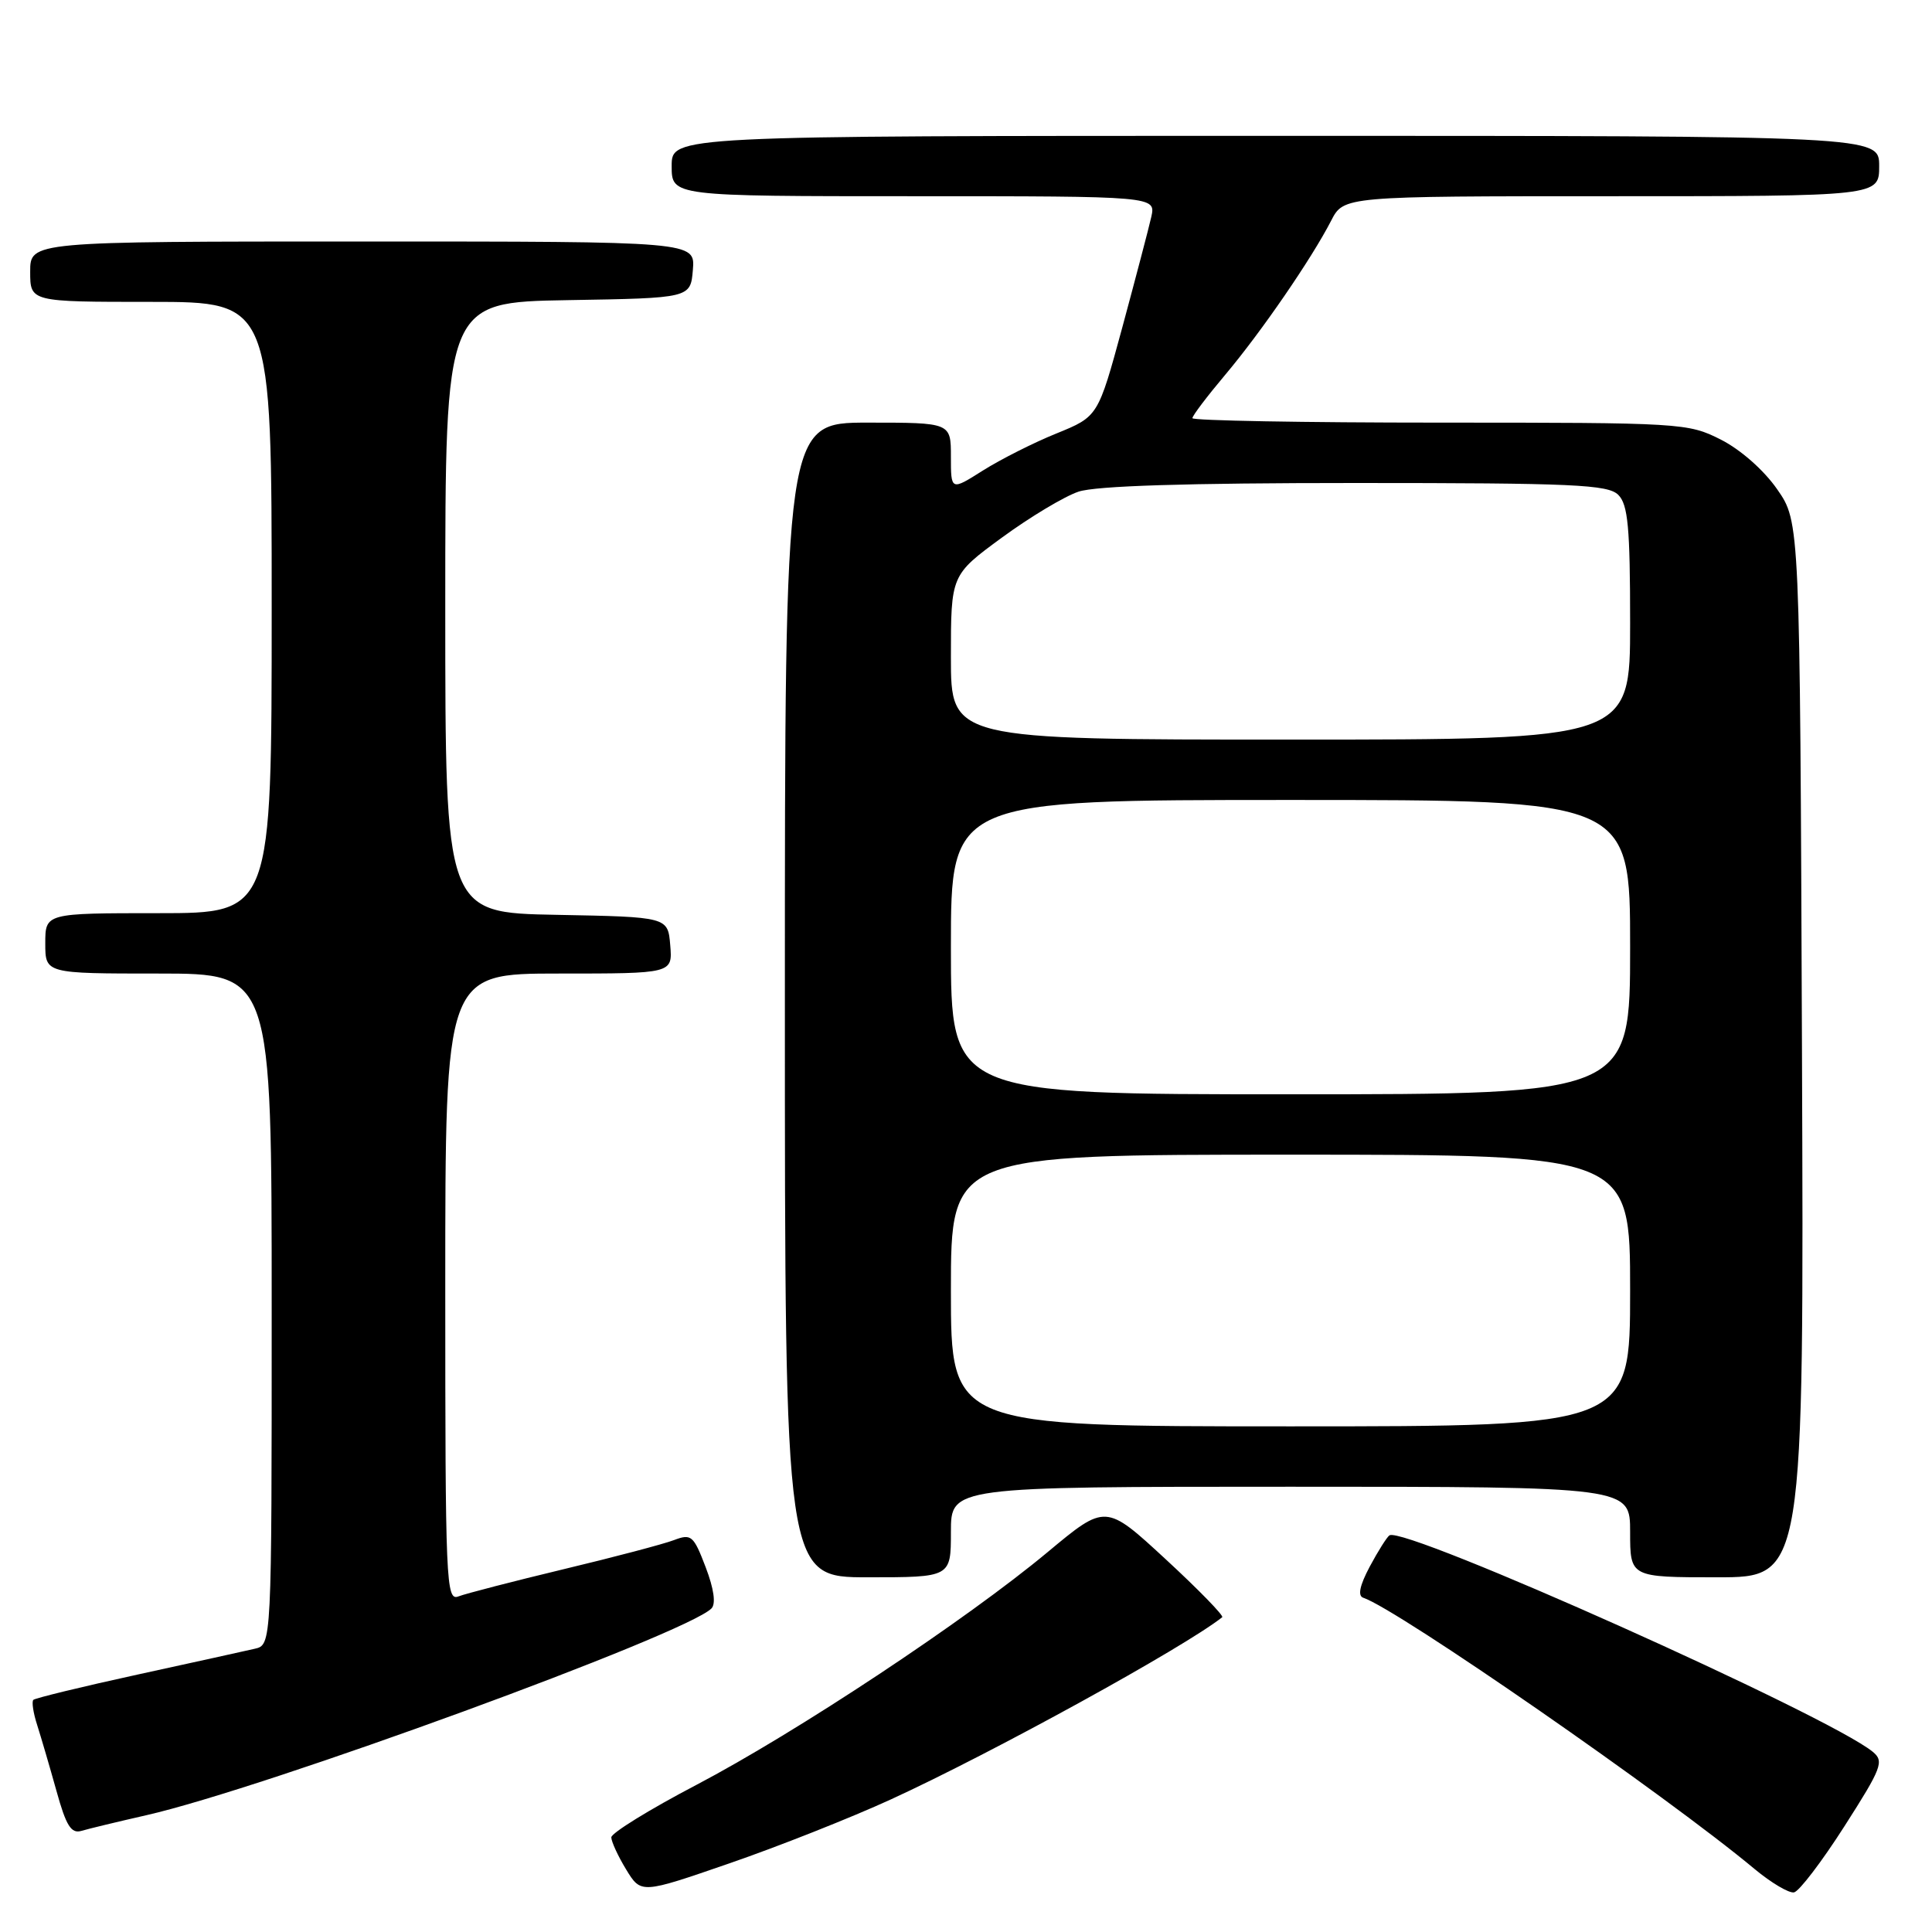 <?xml version="1.0" encoding="UTF-8" standalone="no"?>
<!DOCTYPE svg PUBLIC "-//W3C//DTD SVG 1.1//EN" "http://www.w3.org/Graphics/SVG/1.1/DTD/svg11.dtd" >
<svg xmlns="http://www.w3.org/2000/svg" xmlns:xlink="http://www.w3.org/1999/xlink" version="1.1" viewBox="0 0 256 256">
 <g >
 <path fill="currentColor"
d=" M 118.05 238.43 C 131.46 232.28 156.90 218.29 161.95 214.29 C 162.19 214.10 158.82 210.63 154.45 206.60 C 146.50 199.26 146.50 199.26 138.82 205.66 C 128.03 214.65 105.54 229.55 92.25 236.52 C 86.06 239.76 81.00 242.89 81.00 243.46 C 81.01 244.03 81.89 245.95 82.97 247.72 C 84.94 250.95 84.94 250.95 96.66 246.90 C 103.10 244.68 112.73 240.87 118.05 238.43 Z  M 244.39 242.00 C 249.35 234.25 249.68 233.38 248.16 232.13 C 242.38 227.35 186.13 202.16 184.11 203.44 C 183.78 203.66 182.60 205.52 181.50 207.58 C 180.16 210.10 179.88 211.46 180.64 211.71 C 185.21 213.24 220.81 237.91 232.50 247.66 C 234.70 249.49 237.05 250.88 237.72 250.75 C 238.40 250.61 241.40 246.68 244.39 242.00 Z  M 19.37 240.53 C 34.98 236.99 90.85 216.55 94.27 213.13 C 94.88 212.52 94.60 210.53 93.50 207.65 C 91.90 203.46 91.60 203.20 89.31 204.07 C 87.95 204.59 81.36 206.33 74.67 207.93 C 67.98 209.54 61.71 211.16 60.75 211.53 C 59.10 212.17 59.00 209.83 59.00 170.61 C 59.00 129.00 59.00 129.00 74.06 129.00 C 89.12 129.00 89.12 129.00 88.81 125.25 C 88.50 121.50 88.50 121.50 73.75 121.22 C 59.00 120.95 59.00 120.95 59.00 80.50 C 59.00 40.05 59.00 40.05 75.25 39.77 C 91.50 39.50 91.50 39.50 91.81 35.75 C 92.12 32.00 92.12 32.00 48.06 32.00 C 4.00 32.00 4.00 32.00 4.00 36.00 C 4.00 40.00 4.00 40.00 20.00 40.00 C 36.00 40.00 36.00 40.00 36.00 80.50 C 36.00 121.00 36.00 121.00 21.00 121.00 C 6.00 121.00 6.00 121.00 6.00 125.00 C 6.00 129.00 6.00 129.00 21.00 129.00 C 36.00 129.00 36.00 129.00 36.00 173.48 C 36.00 217.96 36.00 217.96 33.75 218.47 C 32.51 218.76 25.50 220.30 18.18 221.90 C 10.85 223.50 4.66 225.01 4.42 225.24 C 4.18 225.48 4.41 226.99 4.93 228.59 C 5.44 230.19 6.59 234.11 7.48 237.30 C 8.76 241.93 9.43 243.00 10.79 242.60 C 11.73 242.32 15.59 241.39 19.37 240.53 Z  M 126.00 203.00 C 126.00 197.00 126.00 197.00 171.00 197.00 C 216.00 197.00 216.00 197.00 216.00 203.00 C 216.00 209.00 216.00 209.00 227.52 209.00 C 239.04 209.00 239.04 209.00 238.77 139.09 C 238.50 69.17 238.50 69.17 235.49 64.84 C 233.73 62.30 230.63 59.57 228.02 58.25 C 223.68 56.05 222.81 56.00 190.79 56.00 C 172.75 56.00 158.00 55.73 158.00 55.41 C 158.00 55.08 159.96 52.50 162.35 49.66 C 167.13 43.98 173.78 34.30 176.38 29.25 C 178.05 26.00 178.05 26.00 213.53 26.00 C 249.00 26.00 249.00 26.00 249.00 22.00 C 249.00 18.00 249.00 18.00 169.00 18.00 C 89.00 18.00 89.00 18.00 89.00 22.00 C 89.00 26.00 89.00 26.00 121.08 26.00 C 153.16 26.00 153.16 26.00 152.55 28.75 C 152.21 30.26 150.48 36.83 148.72 43.35 C 145.50 55.19 145.50 55.19 140.00 57.43 C 136.97 58.65 132.59 60.87 130.25 62.34 C 126.00 65.03 126.00 65.03 126.00 60.51 C 126.00 56.00 126.00 56.00 115.00 56.00 C 104.00 56.00 104.00 56.00 104.00 132.50 C 104.00 209.00 104.00 209.00 115.00 209.00 C 126.00 209.00 126.00 209.00 126.00 203.00 Z  M 126.00 171.00 C 126.00 153.00 126.00 153.00 171.00 153.00 C 216.00 153.00 216.00 153.00 216.00 171.00 C 216.00 189.00 216.00 189.00 171.00 189.00 C 126.00 189.00 126.00 189.00 126.00 171.00 Z  M 126.00 125.50 C 126.00 106.00 126.00 106.00 171.00 106.00 C 216.00 106.00 216.00 106.00 216.00 125.50 C 216.00 145.00 216.00 145.00 171.00 145.00 C 126.00 145.00 126.00 145.00 126.00 125.50 Z  M 126.00 87.09 C 126.00 76.19 126.00 76.19 132.75 71.24 C 136.46 68.52 141.03 65.78 142.90 65.15 C 145.18 64.38 157.22 64.00 179.58 64.00 C 208.50 64.00 213.06 64.21 214.43 65.57 C 215.72 66.86 216.00 69.88 216.00 82.57 C 216.00 98.00 216.00 98.00 171.00 98.00 C 126.00 98.00 126.00 98.00 126.00 87.09 Z "/>
</g>
</svg>